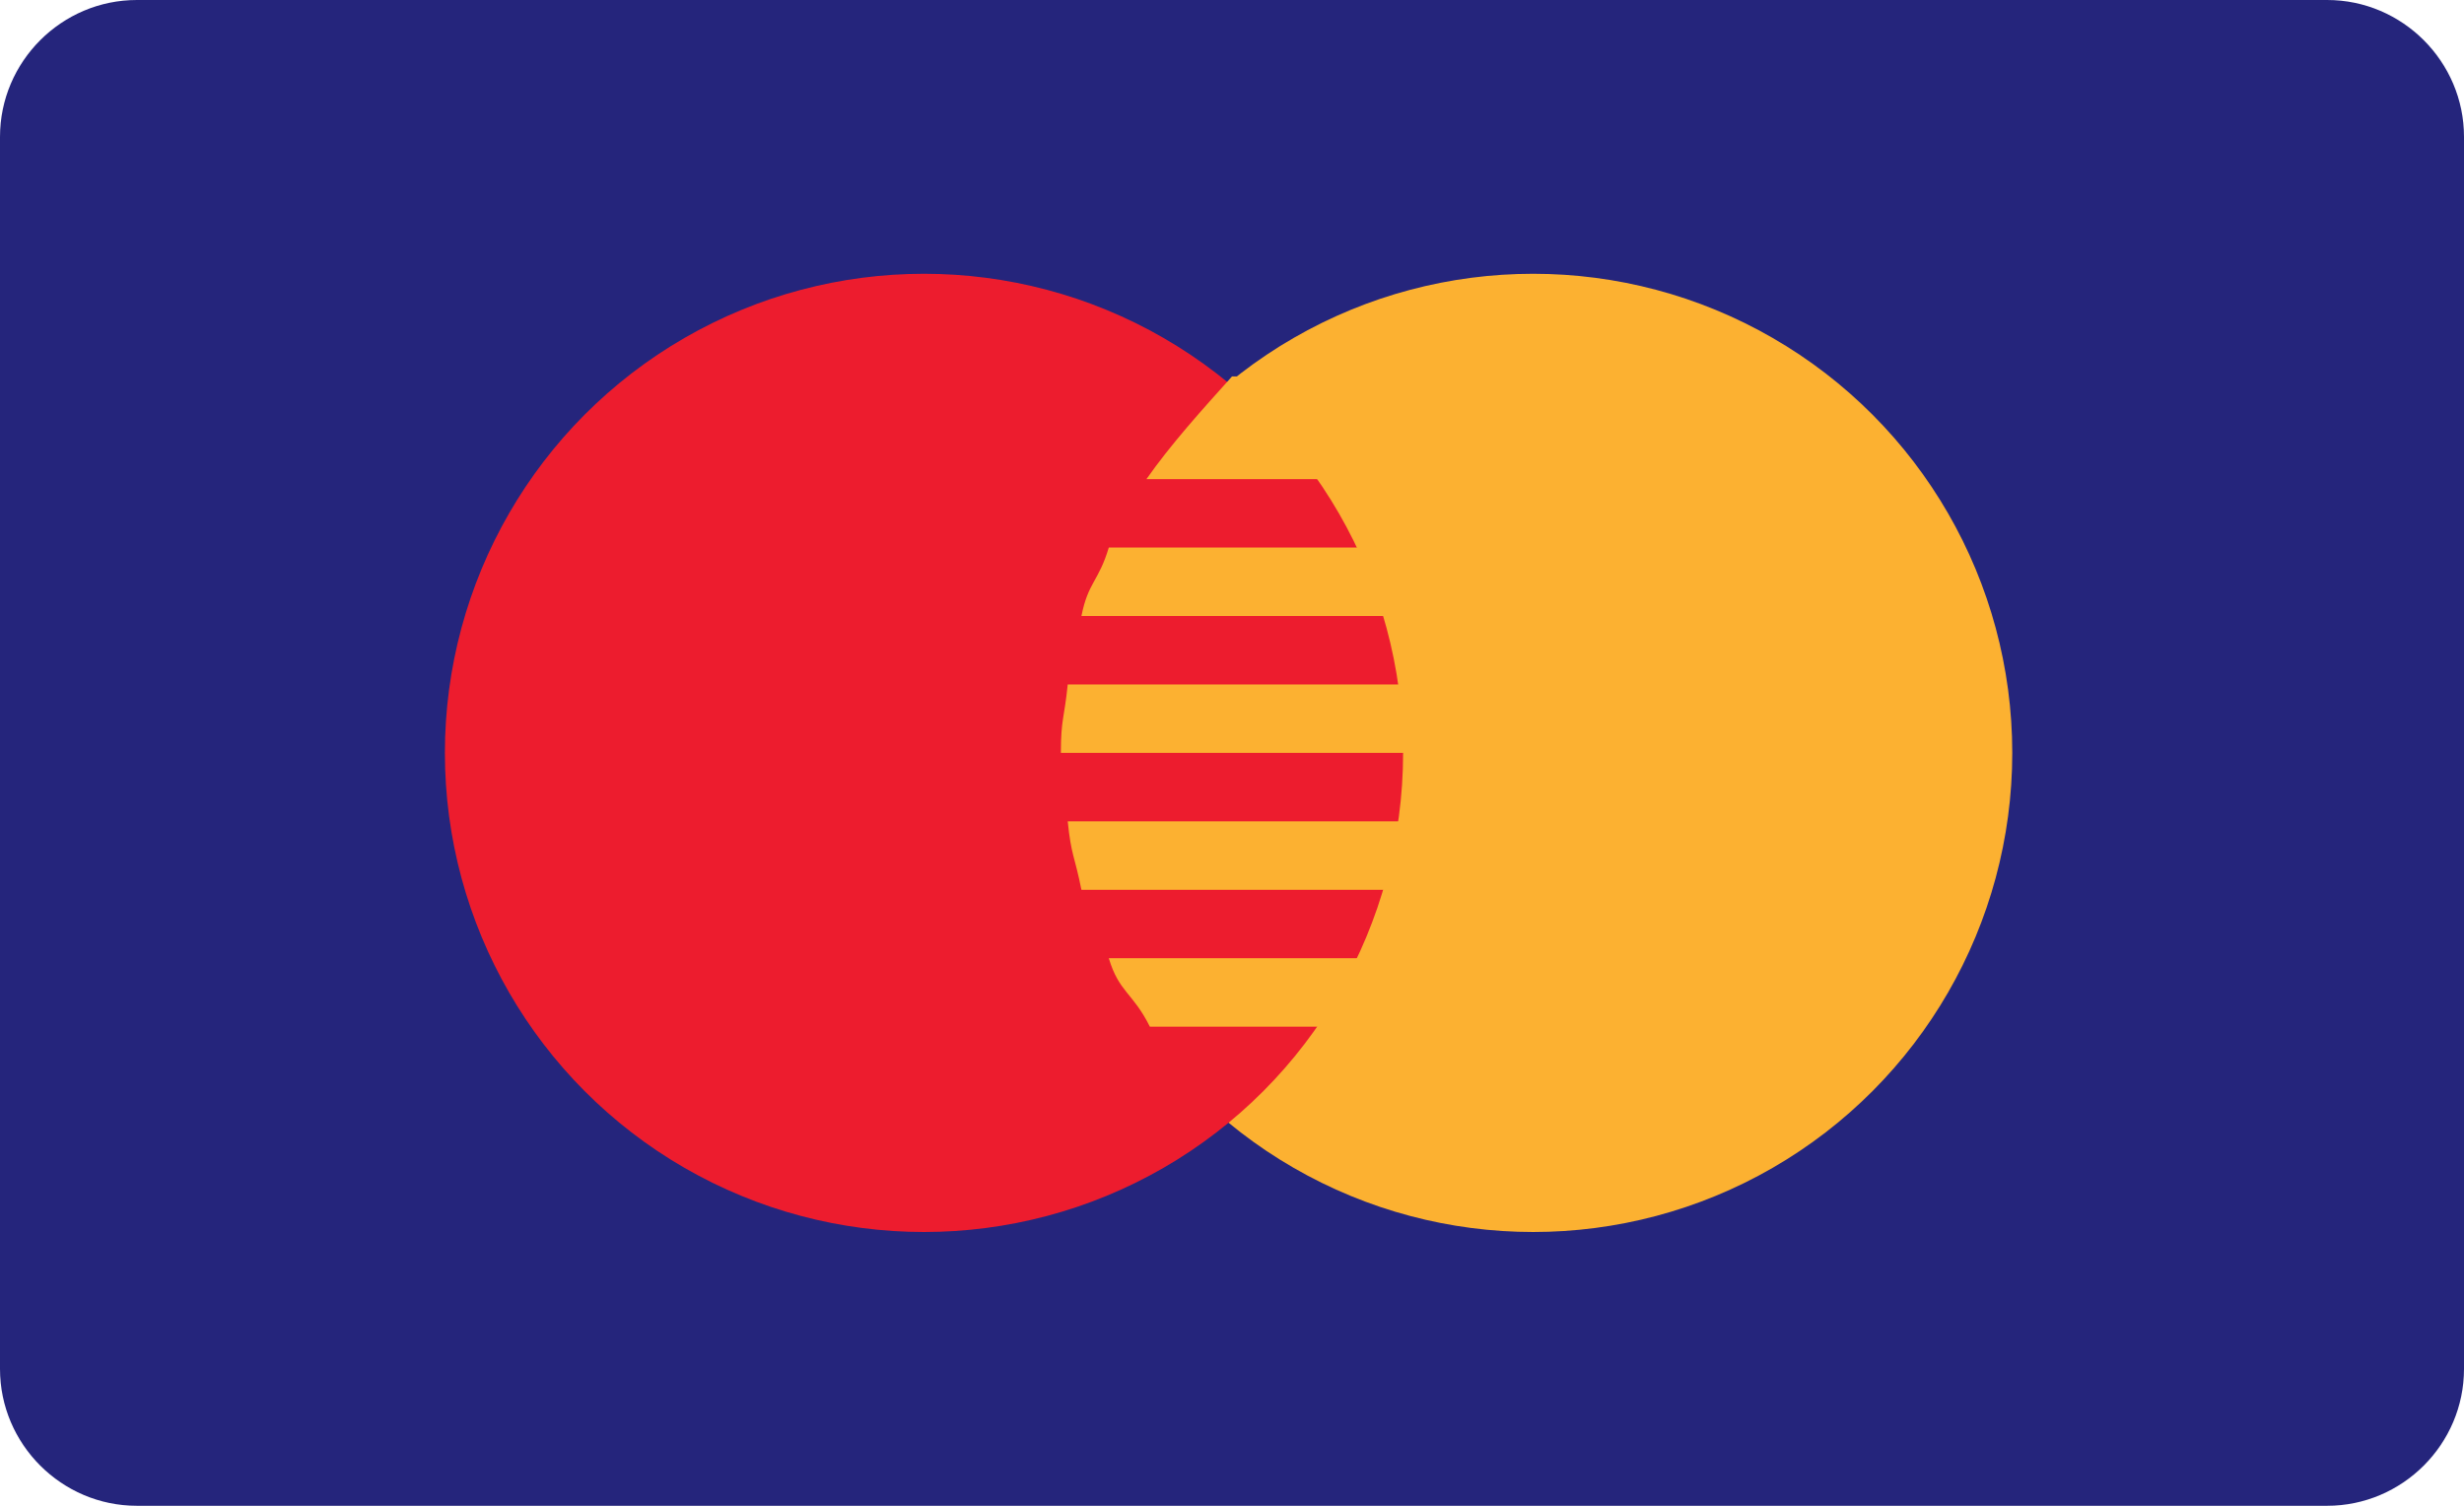 <?xml version="1.0" encoding="utf-8"?>
<!-- Generator: Adobe Illustrator 19.2.0, SVG Export Plug-In . SVG Version: 6.00 Build 0)  -->
<!DOCTYPE svg PUBLIC "-//W3C//DTD SVG 1.1//EN" "http://www.w3.org/Graphics/SVG/1.1/DTD/svg11.dtd">
<svg version="1.1" id="Layer_1" xmlns="http://www.w3.org/2000/svg" xmlns:xlink="http://www.w3.org/1999/xlink" x="0px" y="0px"
	 viewBox="0 0 72 44" style="enable-background:new 0 0 72 44;" xml:space="preserve">
<style type="text/css">
	.st0{fill:#25257C;}
	.st1{fill:#FCB131;}
	.st2{fill:#ED1C2E;}
</style>
<g>
	<path class="st0" d="M72,40c0,2.2-1.8,4-4,4H4c-2.2,0-4-1.8-4-4V4c0-2.2,1.8-4,4-4h64c2.2,0,4,1.8,4,4V40z"/>
	<g>
		<circle class="st1" cx="44.8" cy="22" r="14"/>
		<circle class="st2" cx="27" cy="22" r="14"/>
		<g>
			<path class="st1" d="M33.5,14H42v-3h-6C35.1,12,34.2,13,33.5,14z"/>
			<path class="st1" d="M42,20H31.2c-0.1,1-0.2,1-0.2,2h11V20z"/>
			<path class="st1" d="M42,30v-2h-9.6c0.3,1,0.7,1,1.2,2H42z"/>
			<path class="st1" d="M42,26v-2H31.2c0.1,1,0.2,1,0.4,2H42z"/>
			<path class="st1" d="M42,16h-9.6c-0.3,1-0.6,1-0.8,2H42V16z"/>
		</g>
	</g>
</g>
</svg>
